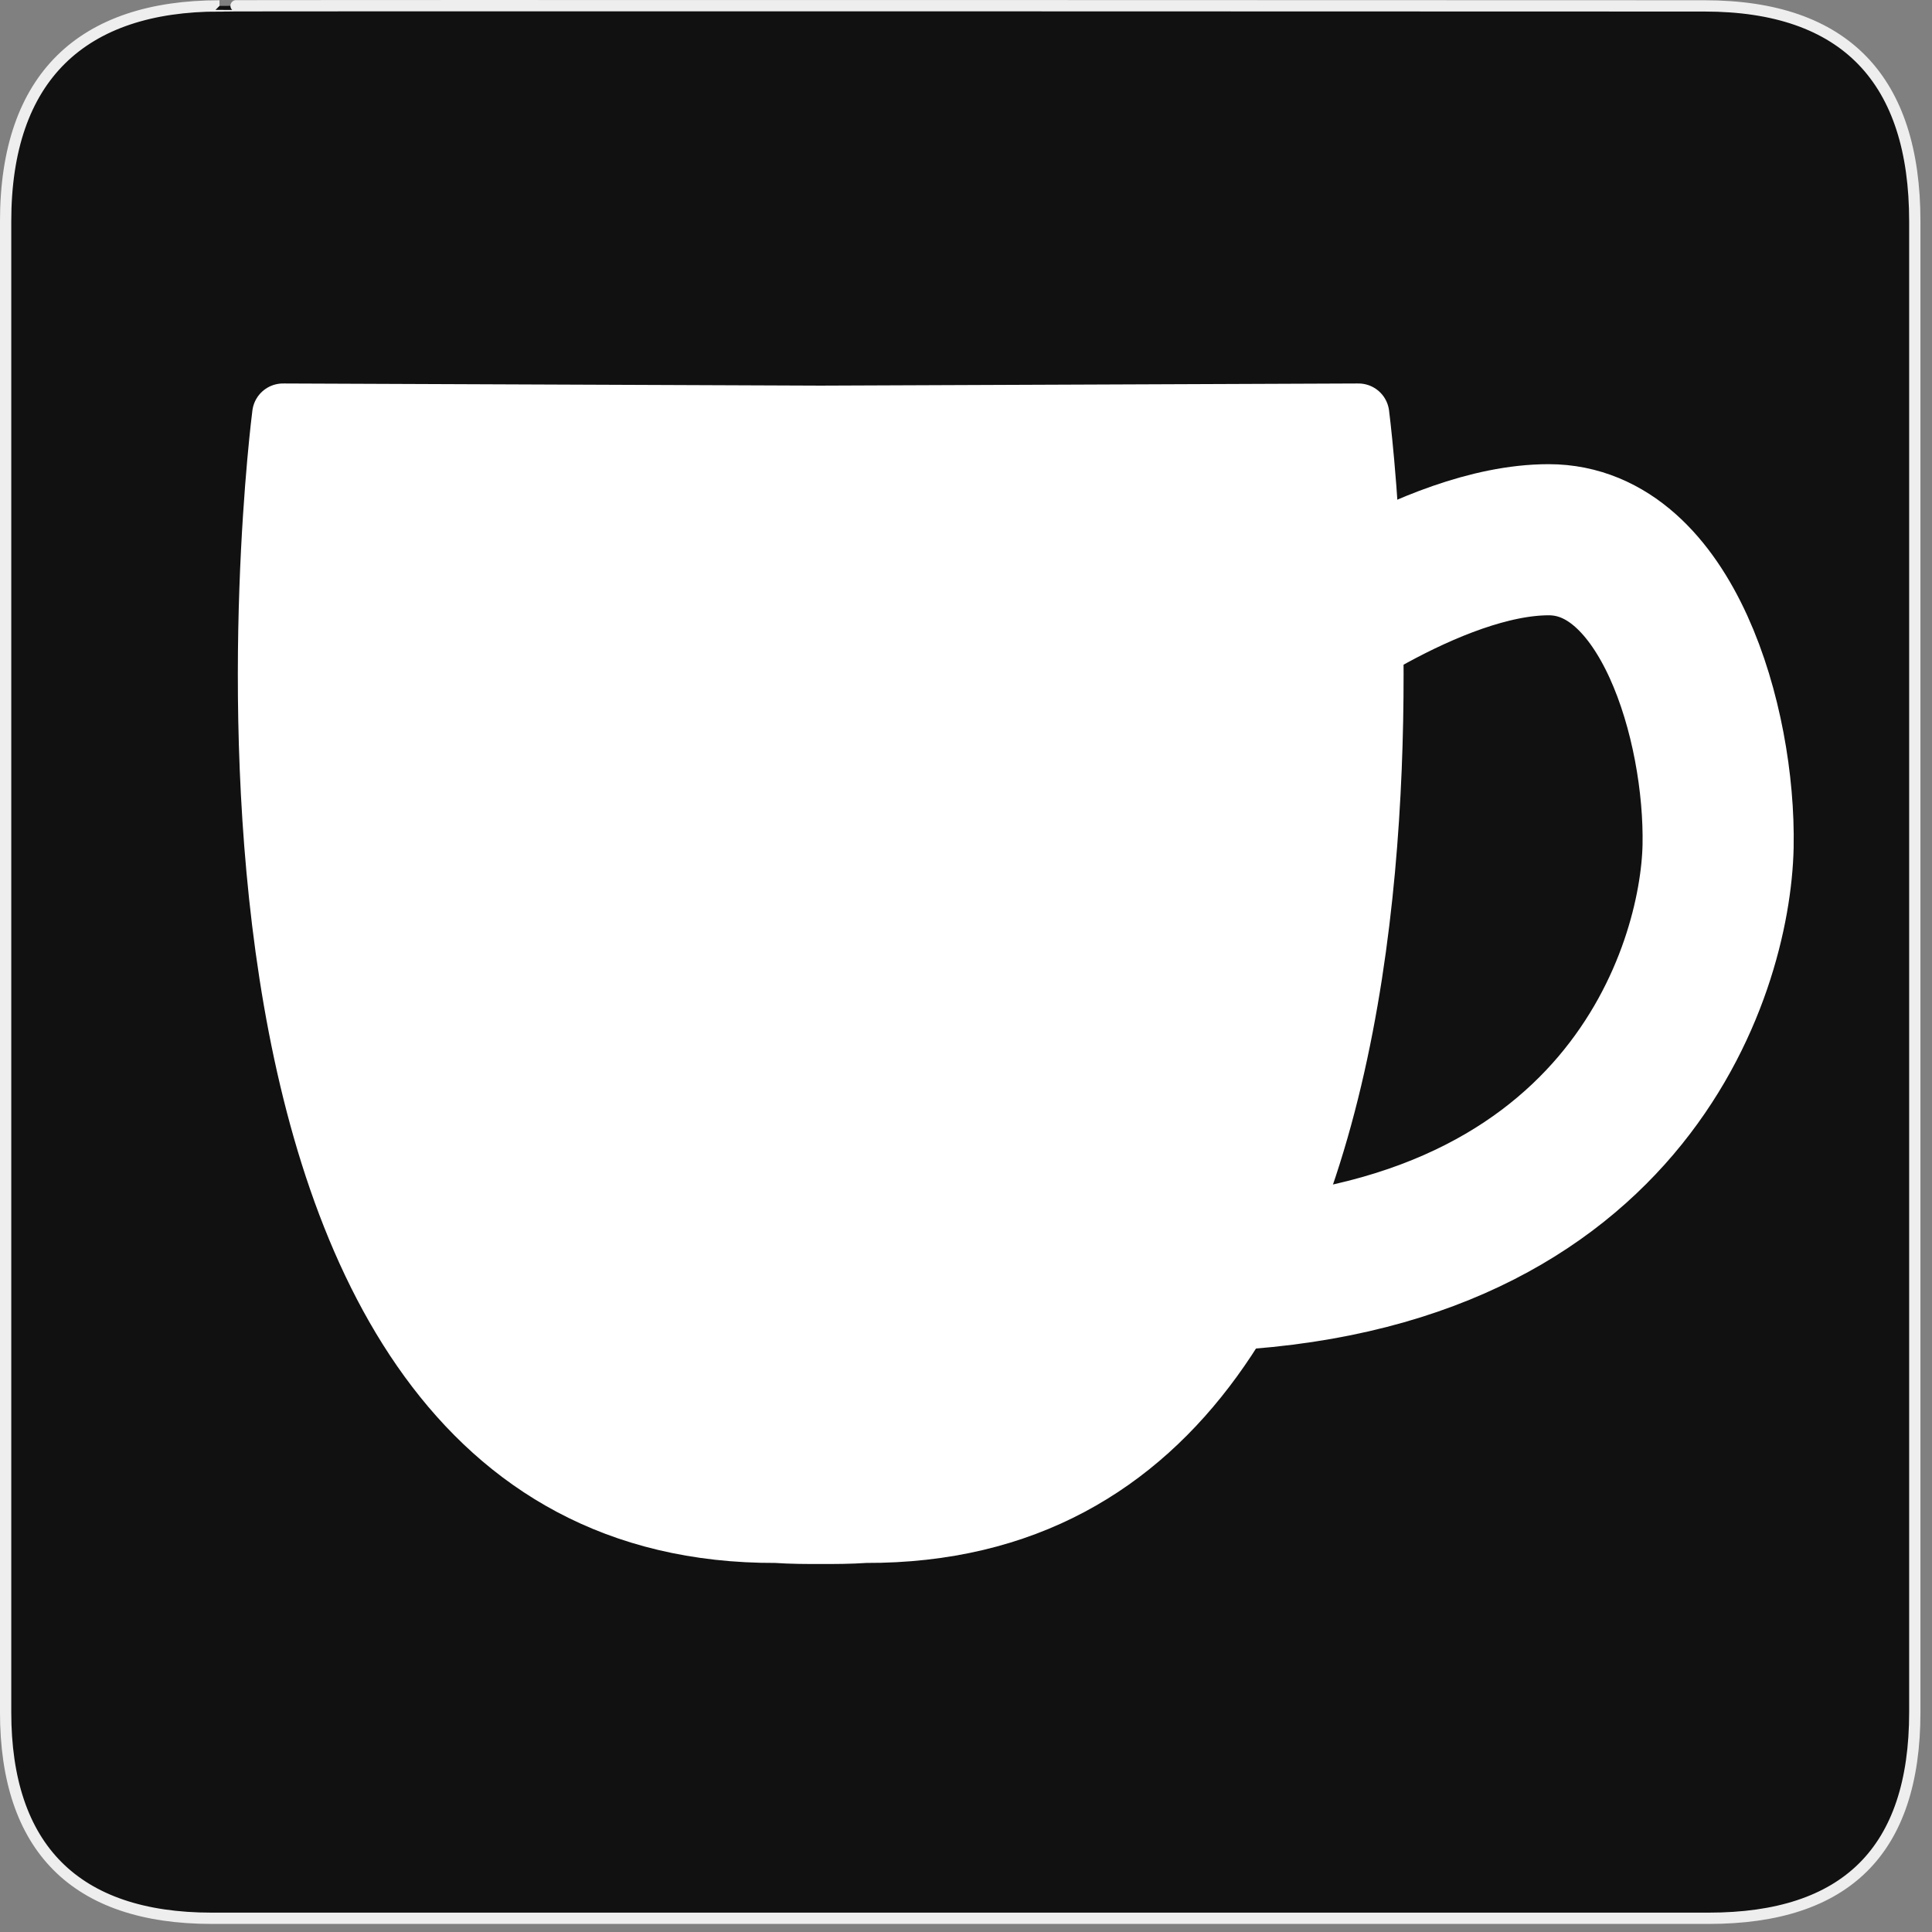 <?xml version="1.0" encoding="UTF-8"?>
<svg xmlns="http://www.w3.org/2000/svg" xmlns:xlink="http://www.w3.org/1999/xlink" width="28" height="28" viewBox="0 0 28 28">
<rect x="0" y="0" width="28" height="28" fill="#808080" stroke="none"/>
<path fill-rule="nonzero" fill="rgb(6.667%, 6.667%, 6.667%)" fill-opacity="1" stroke-width="3.408" stroke-linecap="butt" stroke-linejoin="miter" stroke="rgb(93.333%, 93.333%, 93.333%)" stroke-opacity="1" stroke-miterlimit="4" d="M 66.27 1.78 C 24.922 1.78 1.699 23.142 1.699 66.836 L 1.699 516.967 C 1.699 557.748 22.575 579.191 63.923 579.191 L 515.915 579.191 C 557.263 579.191 578.139 558.881 578.139 516.967 L 578.139 66.836 C 578.139 24.194 557.263 1.78 514.621 1.78 C 514.621 1.78 66.108 1.618 66.27 1.78 Z M 66.27 1.78 " transform="matrix(0.048, 0, 0, 0.048, 0, 0)"/>
<path fill-rule="evenodd" fill="rgb(100%, 100%, 100%)" fill-opacity="1" stroke-width="18.622" stroke-linecap="round" stroke-linejoin="round" stroke="rgb(100%, 100%, 100%)" stroke-opacity="1" stroke-miterlimit="4" d="M 85.446 125.095 C 85.446 125.095 41.429 463.32 234.33 462.592 C 239.104 462.916 243.555 462.916 247.762 462.916 C 252.051 462.916 256.501 462.916 261.275 462.592 C 454.177 463.32 410.159 125.095 410.159 125.095 L 247.762 125.742 Z M 85.446 125.095 " transform="matrix(0.048, 0, 0, 0.048, 0, 0)"/>
<path fill="none" stroke-width="45.627" stroke-linecap="butt" stroke-linejoin="miter" stroke="rgb(100%, 100%, 100%)" stroke-opacity="1" stroke-miterlimit="4" d="M 387.179 197.028 C 387.179 197.028 432.087 162.963 467.609 162.963 C 503.211 162.963 519.475 218.39 518.747 255.53 C 517.938 292.751 490.751 383.7 358.373 385.318 C 226.077 386.855 387.907 197.028 387.179 197.028 Z M 387.179 197.028 " transform="matrix(0.048, 0, 0, 0.048, 0, 0)"/>
</svg>
